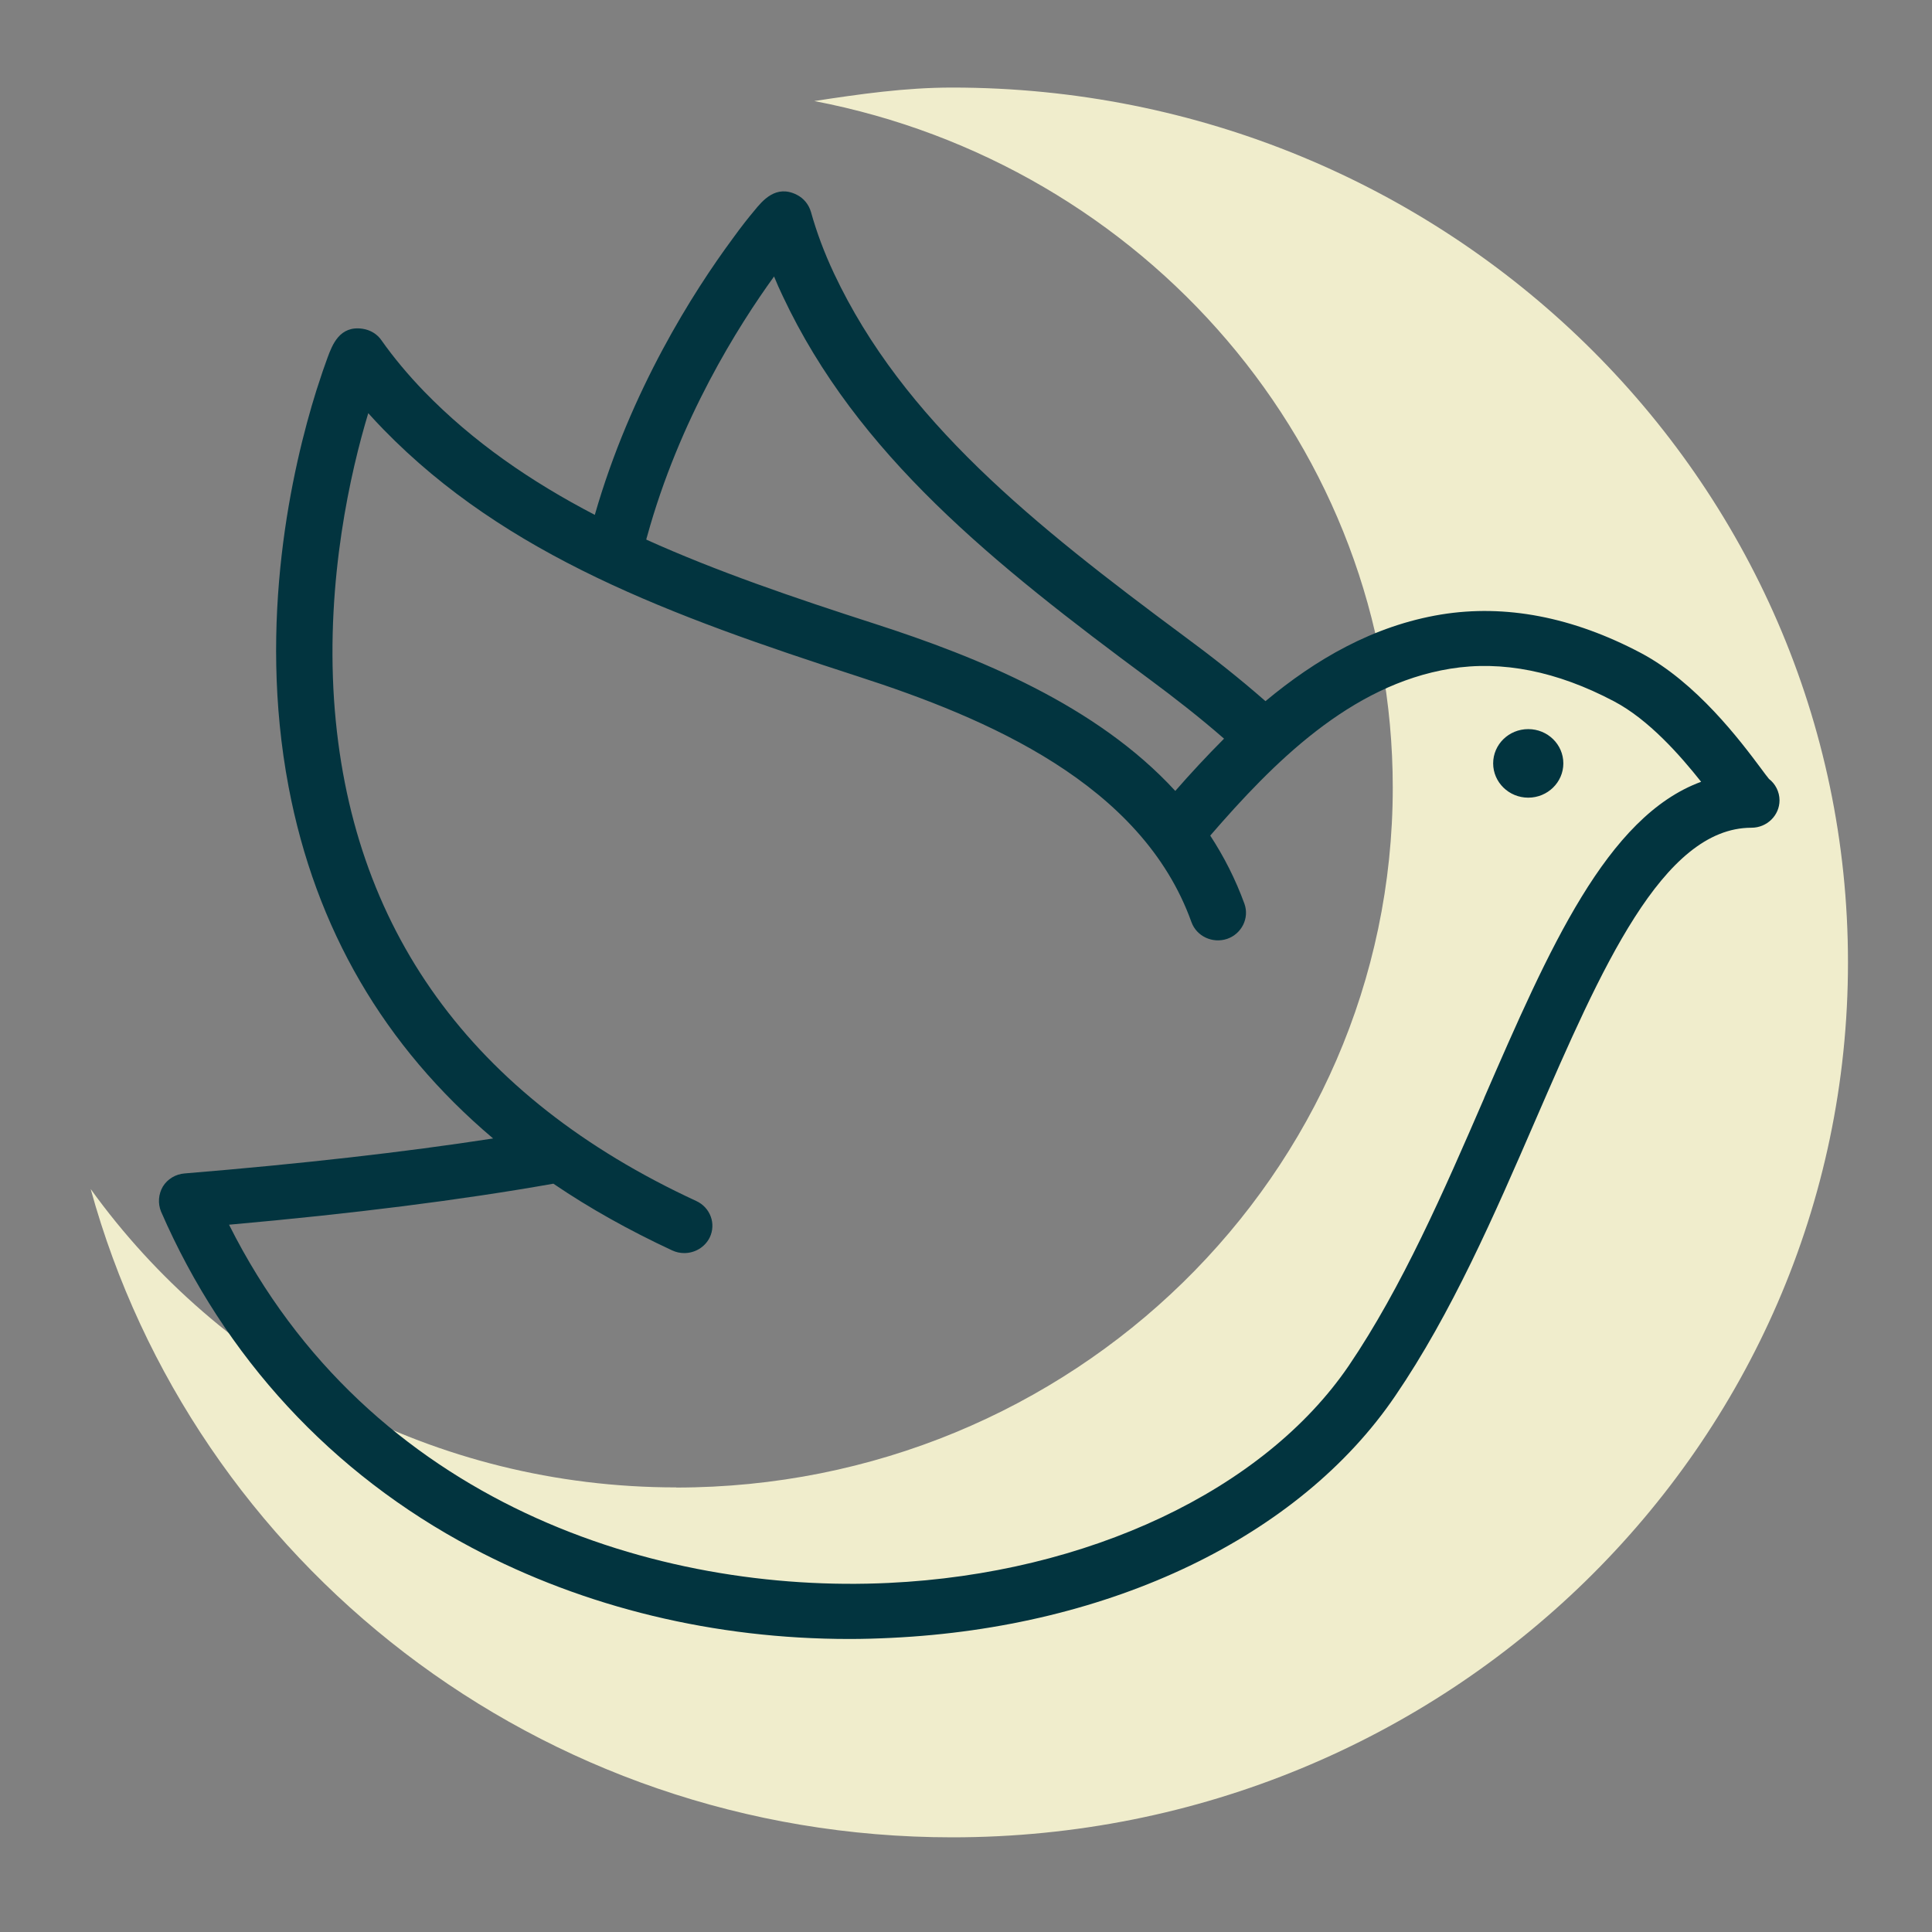 <svg width="512" height="512" xmlns="http://www.w3.org/2000/svg" xmlns:svg="http://www.w3.org/2000/svg" class="fl-svgdocument">
 <rect width="100%" height="100%" fill="#808080" stroke="none"/>
 <g class="layer">
  <title>Layer 1</title>
  <g id="svg_2" transform="translate(22.292 21.35) scale(1.763 1.944) translate(-22.292 -21.35) translate(-129 -117) matrix(2.162 0 0 1.915 -269.96 -152.427)">
   <path d="m236,252c27.53,0 49.83,-22.31 49.83,-49.83c0,-24.23 -17.31,-44.38 -40.22,-48.87c3.14,-0.49 6.3,-0.96 9.59,-0.96c34.41,0 62.28,27.89 62.28,62.28c0,34.39 -27.88,62.28 -62.28,62.28c-28.77,0 -52.77,-19.62 -59.9,-46.15c9.02,12.82 23.85,21.24 40.71,21.24z" data-uid="o-1865ed23b0d04db882967dd7933bd253" fill="rgba(240, 237, 204, 1)" id="_1ArGqno9mah4Az63pvtnG"/>
   <path d="m297.69,200.45c0,1.34 -1.09,2.44 -2.44,2.44c-1.35,0 -2.44,-1.1 -2.44,-2.44c0,-1.35 1.09,-2.44 2.44,-2.44c1.35,0 2.44,1.09 2.44,2.44m-54.88,-34.67c0.19,0.48 0.39,0.94 0.61,1.41c5.18,11.28 14.62,19.03 25.52,27.29c1.7,1.29 3.46,2.69 5.16,4.21c-1.2,1.23 -2.34,2.49 -3.39,3.72c-5.48,-6.11 -13.7,-9.52 -20.87,-11.89c-5.67,-1.87 -11.02,-3.74 -15.91,-6c0.01,-0.08 0.03,-0.14 0.05,-0.2c2.24,-8.35 6.35,-15.02 8.84,-18.54m49.37,58.49c-2.8,6.62 -5.71,13.46 -9.42,19.06c-5.9,8.86 -18.15,14.79 -31.98,15.46c-16,0.79 -36.11,-5.57 -45.87,-25.5c8.65,-0.79 16.09,-1.75 22.55,-2.92c2.5,1.74 5.26,3.32 8.26,4.75c0.28,0.13 0.55,0.19 0.84,0.19c0.73,0 1.43,-0.41 1.77,-1.11c0.46,-0.98 0.04,-2.14 -0.94,-2.6c-15.63,-7.4 -24.1,-19.41 -25.18,-35.67c-0.56,-8.63 1.16,-16.28 2.38,-20.41c0.34,0.39 0.68,0.76 1.04,1.14c8.55,9 19.99,13.28 32.98,17.59c8.99,2.97 19.76,7.65 23.21,17.49c0.36,1.03 1.48,1.55 2.49,1.2c1.01,-0.36 1.55,-1.48 1.2,-2.49c-0.63,-1.77 -1.43,-3.37 -2.38,-4.86c4.37,-5.17 9.72,-10.72 16.69,-11.88c3.61,-0.6 7.42,0.18 11.38,2.32c2.43,1.31 4.61,3.86 6.06,5.73c-6.57,2.47 -10.57,11.88 -15.09,22.52m19.81,-22.72c-0.13,-0.16 -0.35,-0.46 -0.55,-0.74c-1.45,-1.99 -4.49,-6.13 -8.36,-8.23c-4.75,-2.57 -9.42,-3.48 -13.88,-2.74c-4.75,0.8 -8.76,3.22 -12.22,6.17c-1.87,-1.68 -3.79,-3.22 -5.66,-4.63c-10.47,-7.95 -19.53,-15.36 -24.34,-25.82c-0.68,-1.48 -1.21,-2.94 -1.6,-4.37c-0.15,-0.53 -0.5,-0.98 -0.99,-1.23c-1.44,-0.74 -2.37,0.4 -2.97,1.16c-0.33,0.4 -0.85,1.06 -1.49,1.97c-2.72,3.77 -7.09,10.78 -9.58,19.66c-4.44,-2.37 -8.45,-5.18 -11.88,-8.8c-1.11,-1.18 -2.1,-2.39 -2.94,-3.61c-0.3,-0.46 -0.79,-0.76 -1.33,-0.84c-1.59,-0.24 -2.1,1.14 -2.43,2.05c-0.18,0.49 -0.45,1.29 -0.78,2.35c-1.67,5.46 -4.12,16.39 -1.93,28.21c1.87,10.1 6.64,18.47 14.22,25.03c-6.21,0.98 -13.28,1.8 -21.45,2.49c-0.63,0.05 -1.19,0.4 -1.51,0.93c-0.31,0.54 -0.36,1.2 -0.13,1.78c4.41,10.38 11.87,18.66 21.62,23.94c7.86,4.26 16.88,6.49 26.24,6.49c0.98,0 1.95,-0.03 2.93,-0.08c15.26,-0.75 28.36,-7.19 35.02,-17.22c3.92,-5.88 6.9,-12.9 9.77,-19.68c4.53,-10.68 8.81,-20.77 15,-20.77c1.08,0 1.95,-0.88 1.95,-1.95c0,-0.61 -0.29,-1.18 -0.74,-1.53" data-uid="o-99942c3f3ce34c3a843f8844e7b84cef" fill="rgba(2, 52, 63, 1)" fill-rule="evenodd" id="_obPdYigl_EDMWO4h68lwU" transform="matrix(1 0 0 1 0 0)"/>
  </g>
 </g>
</svg>